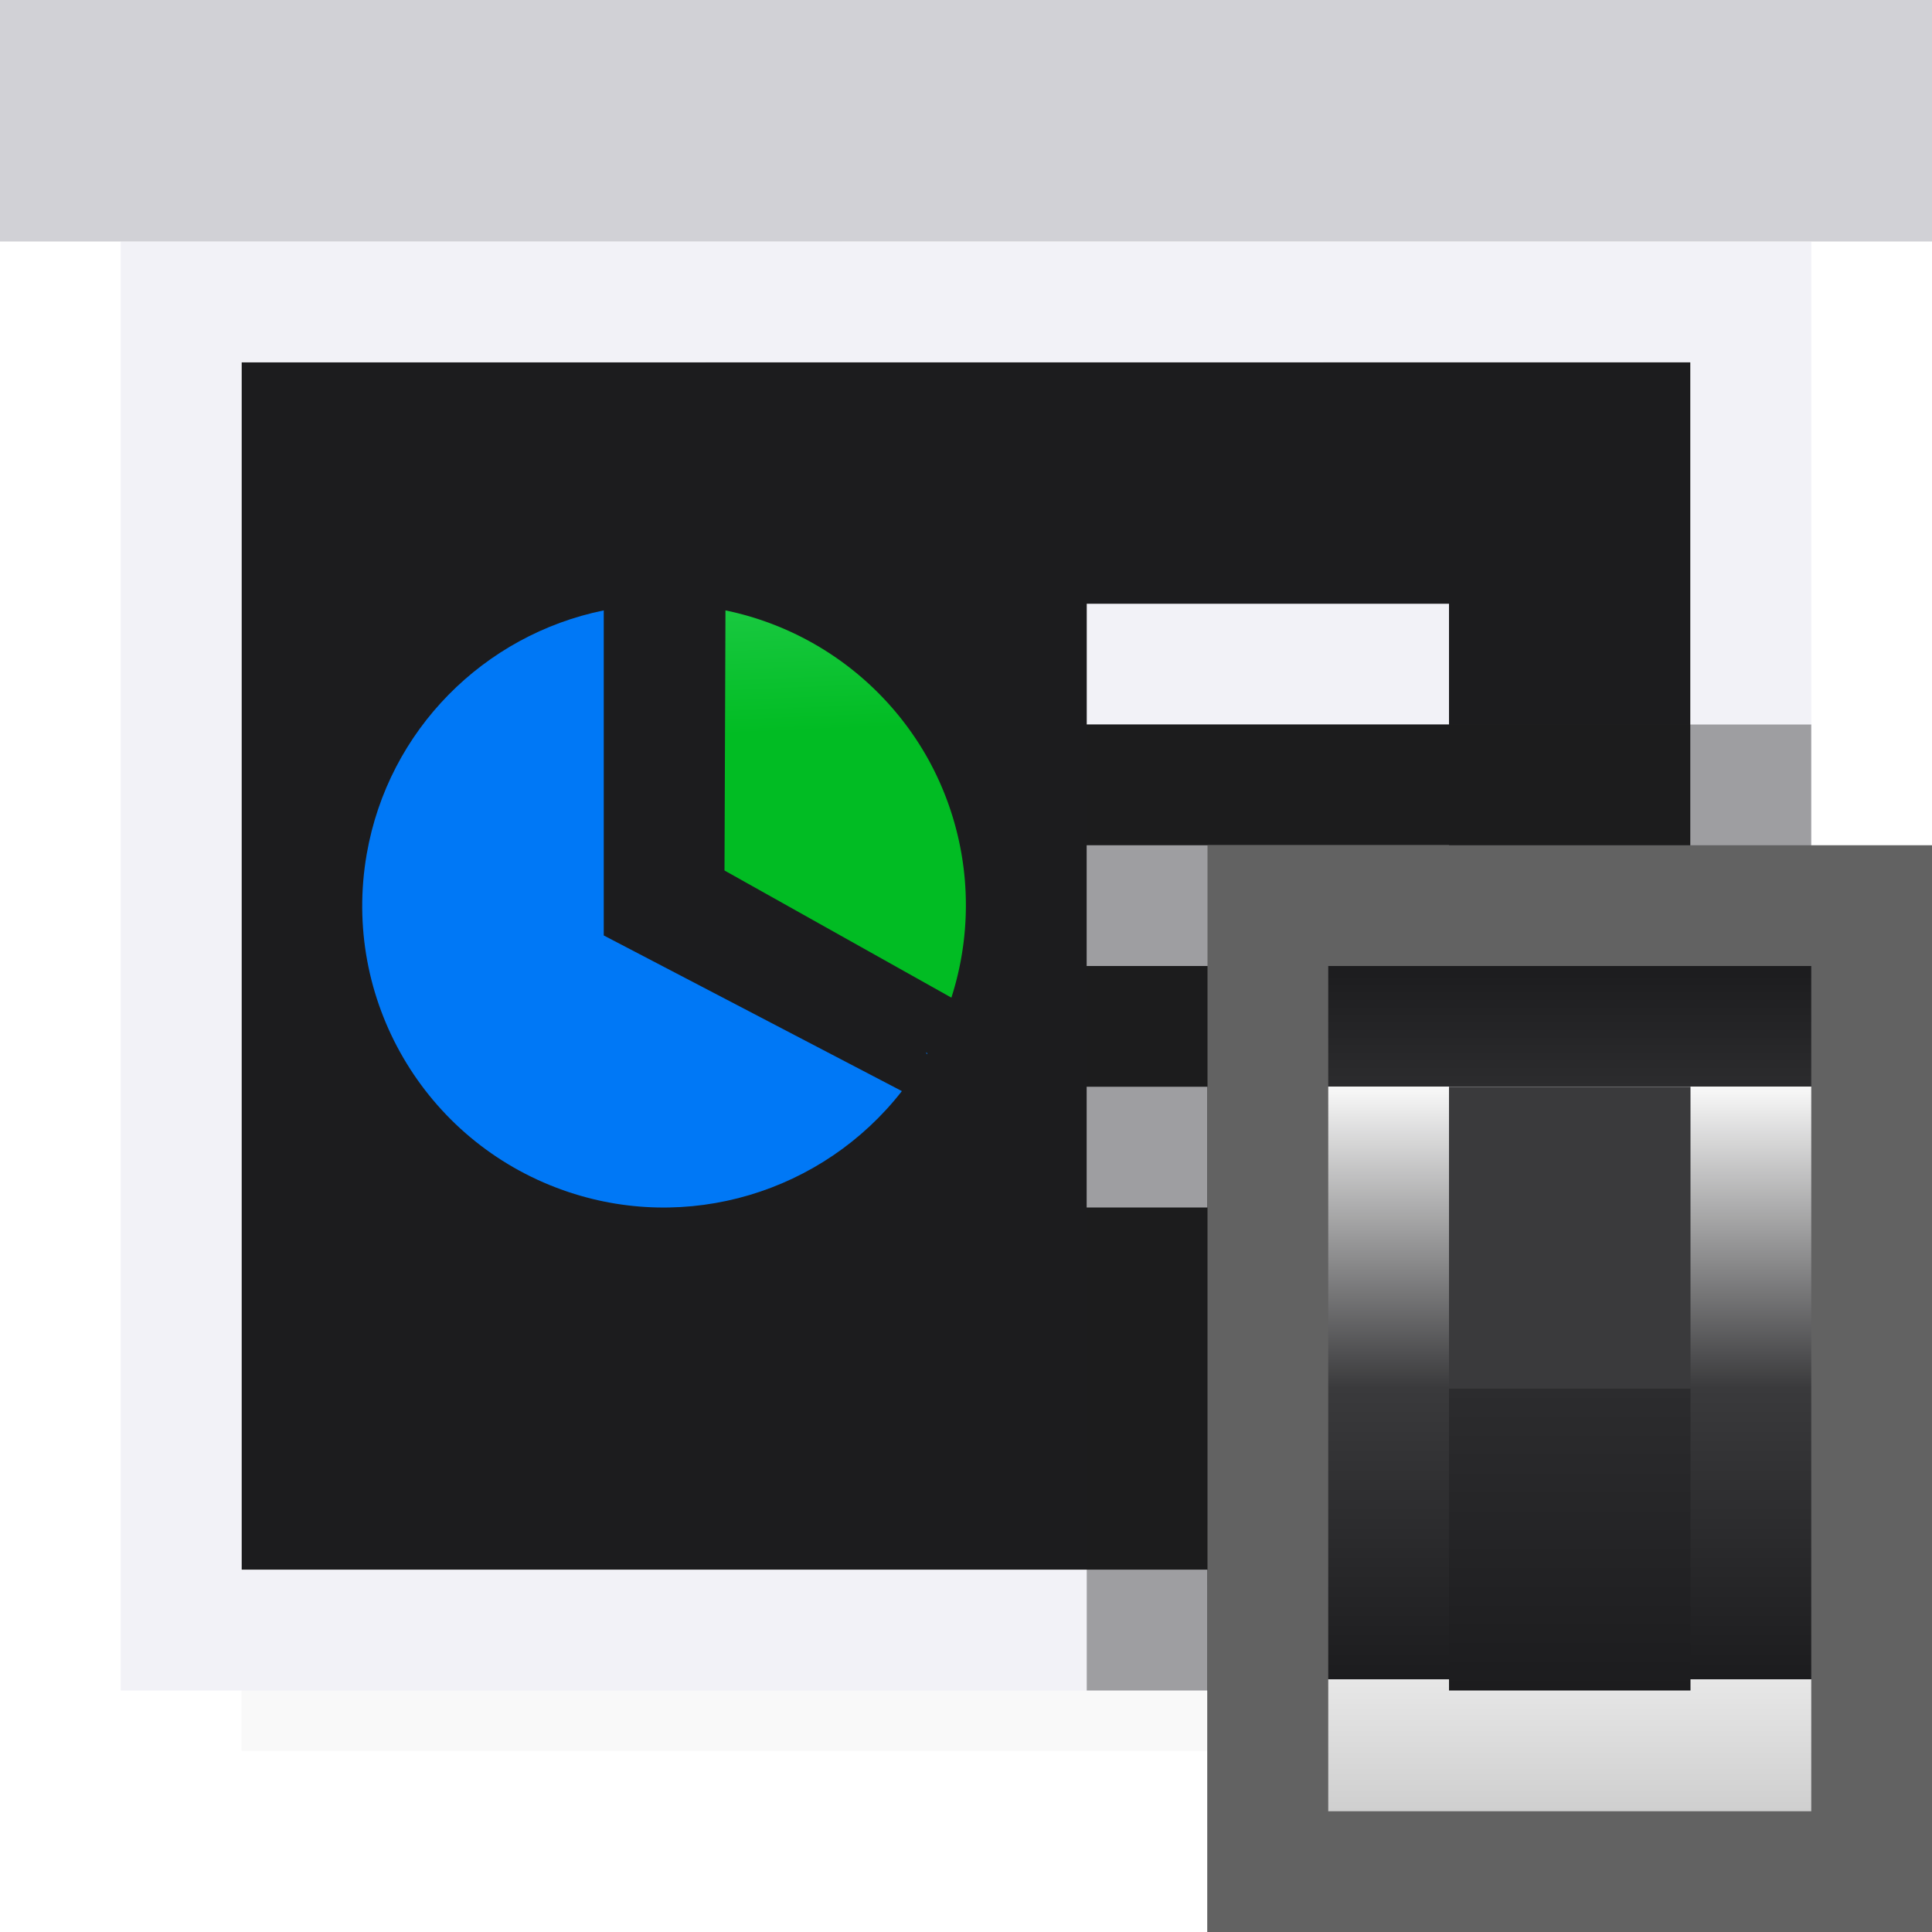 <svg viewBox="0 0 16 16" xmlns="http://www.w3.org/2000/svg" xmlns:xlink="http://www.w3.org/1999/xlink"><filter id="a" color-interpolation-filters="sRGB" height="1.095" width="1.097" x="-.049" y="-.047"><feGaussianBlur stdDeviation=".366"/></filter><linearGradient id="b" gradientUnits="userSpaceOnUse" x1="41.441" x2="41.613" y1="5.839" y2="1.195"><stop offset="0" stop-color="#0078f6"/><stop offset="1" stop-color="#51cdfb"/></linearGradient><linearGradient id="c" gradientUnits="userSpaceOnUse" x1="42.141" x2="42" y1="4.551" y2="1.229"><stop offset="0" stop-color="#01bc23"/><stop offset="1" stop-color="#4ee581"/></linearGradient><linearGradient id="d" gradientUnits="userSpaceOnUse" x1="10" x2="10" y1="16" y2="-2"><stop offset="0" stop-color="#2c2c2e"/><stop offset=".222" stop-color="#1c1c1e"/><stop offset=".833" stop-color="#1c1c1e"/><stop offset="1" stop-color="#2c2c2e"/></linearGradient><linearGradient id="e" gradientTransform="matrix(1 0 0 .538 -6 5.308)" gradientUnits="userSpaceOnUse" x1="12" x2="12" y1="18" y2="5"><stop offset="0" stop-color="#cfcfcf"/><stop offset=".155" stop-color="#e7e7e7"/><stop offset=".155" stop-color="#1c1c1e"/><stop offset=".5" stop-color="#3a3a3c"/><stop offset=".857" stop-color="#f9f9f9"/><stop offset=".857" stop-color="#2c2c2e"/><stop offset="1" stop-color="#1c1c1e"/></linearGradient><linearGradient id="f" gradientTransform="matrix(1 0 0 .4 -6 6.7)" gradientUnits="userSpaceOnUse" x1="12" x2="12" y1="12" y2="18.25"><stop offset="0" stop-color="#2c2c2e"/><stop offset="1" stop-color="#1c1c1e"/></linearGradient>



/&amp;amp;amp;amp;gt;<path d="m2 11.941h12v2.559h-12z" filter="url(#a)" opacity=".15" stroke-width="1.015"/><path d="m2 3v10h6 2.768 3.232v-1.848-1.305-6.848z" fill="#1c1c1e"/><path d="m1 2v12h1 6 3.018 2.982 1v-2.984-.031-4.398-3.586-1zm1 1h12v4.586 2.262 1.305 1.848h-3.232-2.768-6z" fill="#f2f2f7"/><path d="m0 0h16v2h-16z" fill="#d1d1d6"/><path d="m5 5.055c-.99.202-1.784.989-1.963 2.018-.209 1.2.477 2.375 1.625 2.783 1.027.365 2.154.018 2.807-.82l-2.469-1.289zm2.668 3.66.008.016c.001-.003.002-.005.004-.008z" fill="url(#b)"/><path d="m6.008 5.055-.008 2.154 1.879 1.053a2.5 2.5 0 0 0 -.191-1.973 2.5 2.5 0 0 0 -1.68-1.234z" fill="url(#c)"/><g fill="#f2f2f7"><path d="m9 5h3v1h-3z"/><path d="m9 7h3v1h-3z"/><path d="m9 9h3v1h-3z"/></g><path d="m9 6h6v8h-6z" fill="#1c1c1e" fill-opacity=".392"/><g transform="translate(8)"><path d="m2 8h6v8h-6z" fill="url(#d)"/><path d="m2 7h6v9h-6z" fill="#626262" stroke-width=".775"/><path d="m3 8h4v7h-4z" fill="url(#e)" stroke-width=".734"/><path d="m4 9h2v2.5h-2z" fill="#3a3a3c" stroke-width=".913"/><path d="m4 11.5h2v2.5h-2z" fill="url(#f)" stroke-width=".632"/></g></svg>